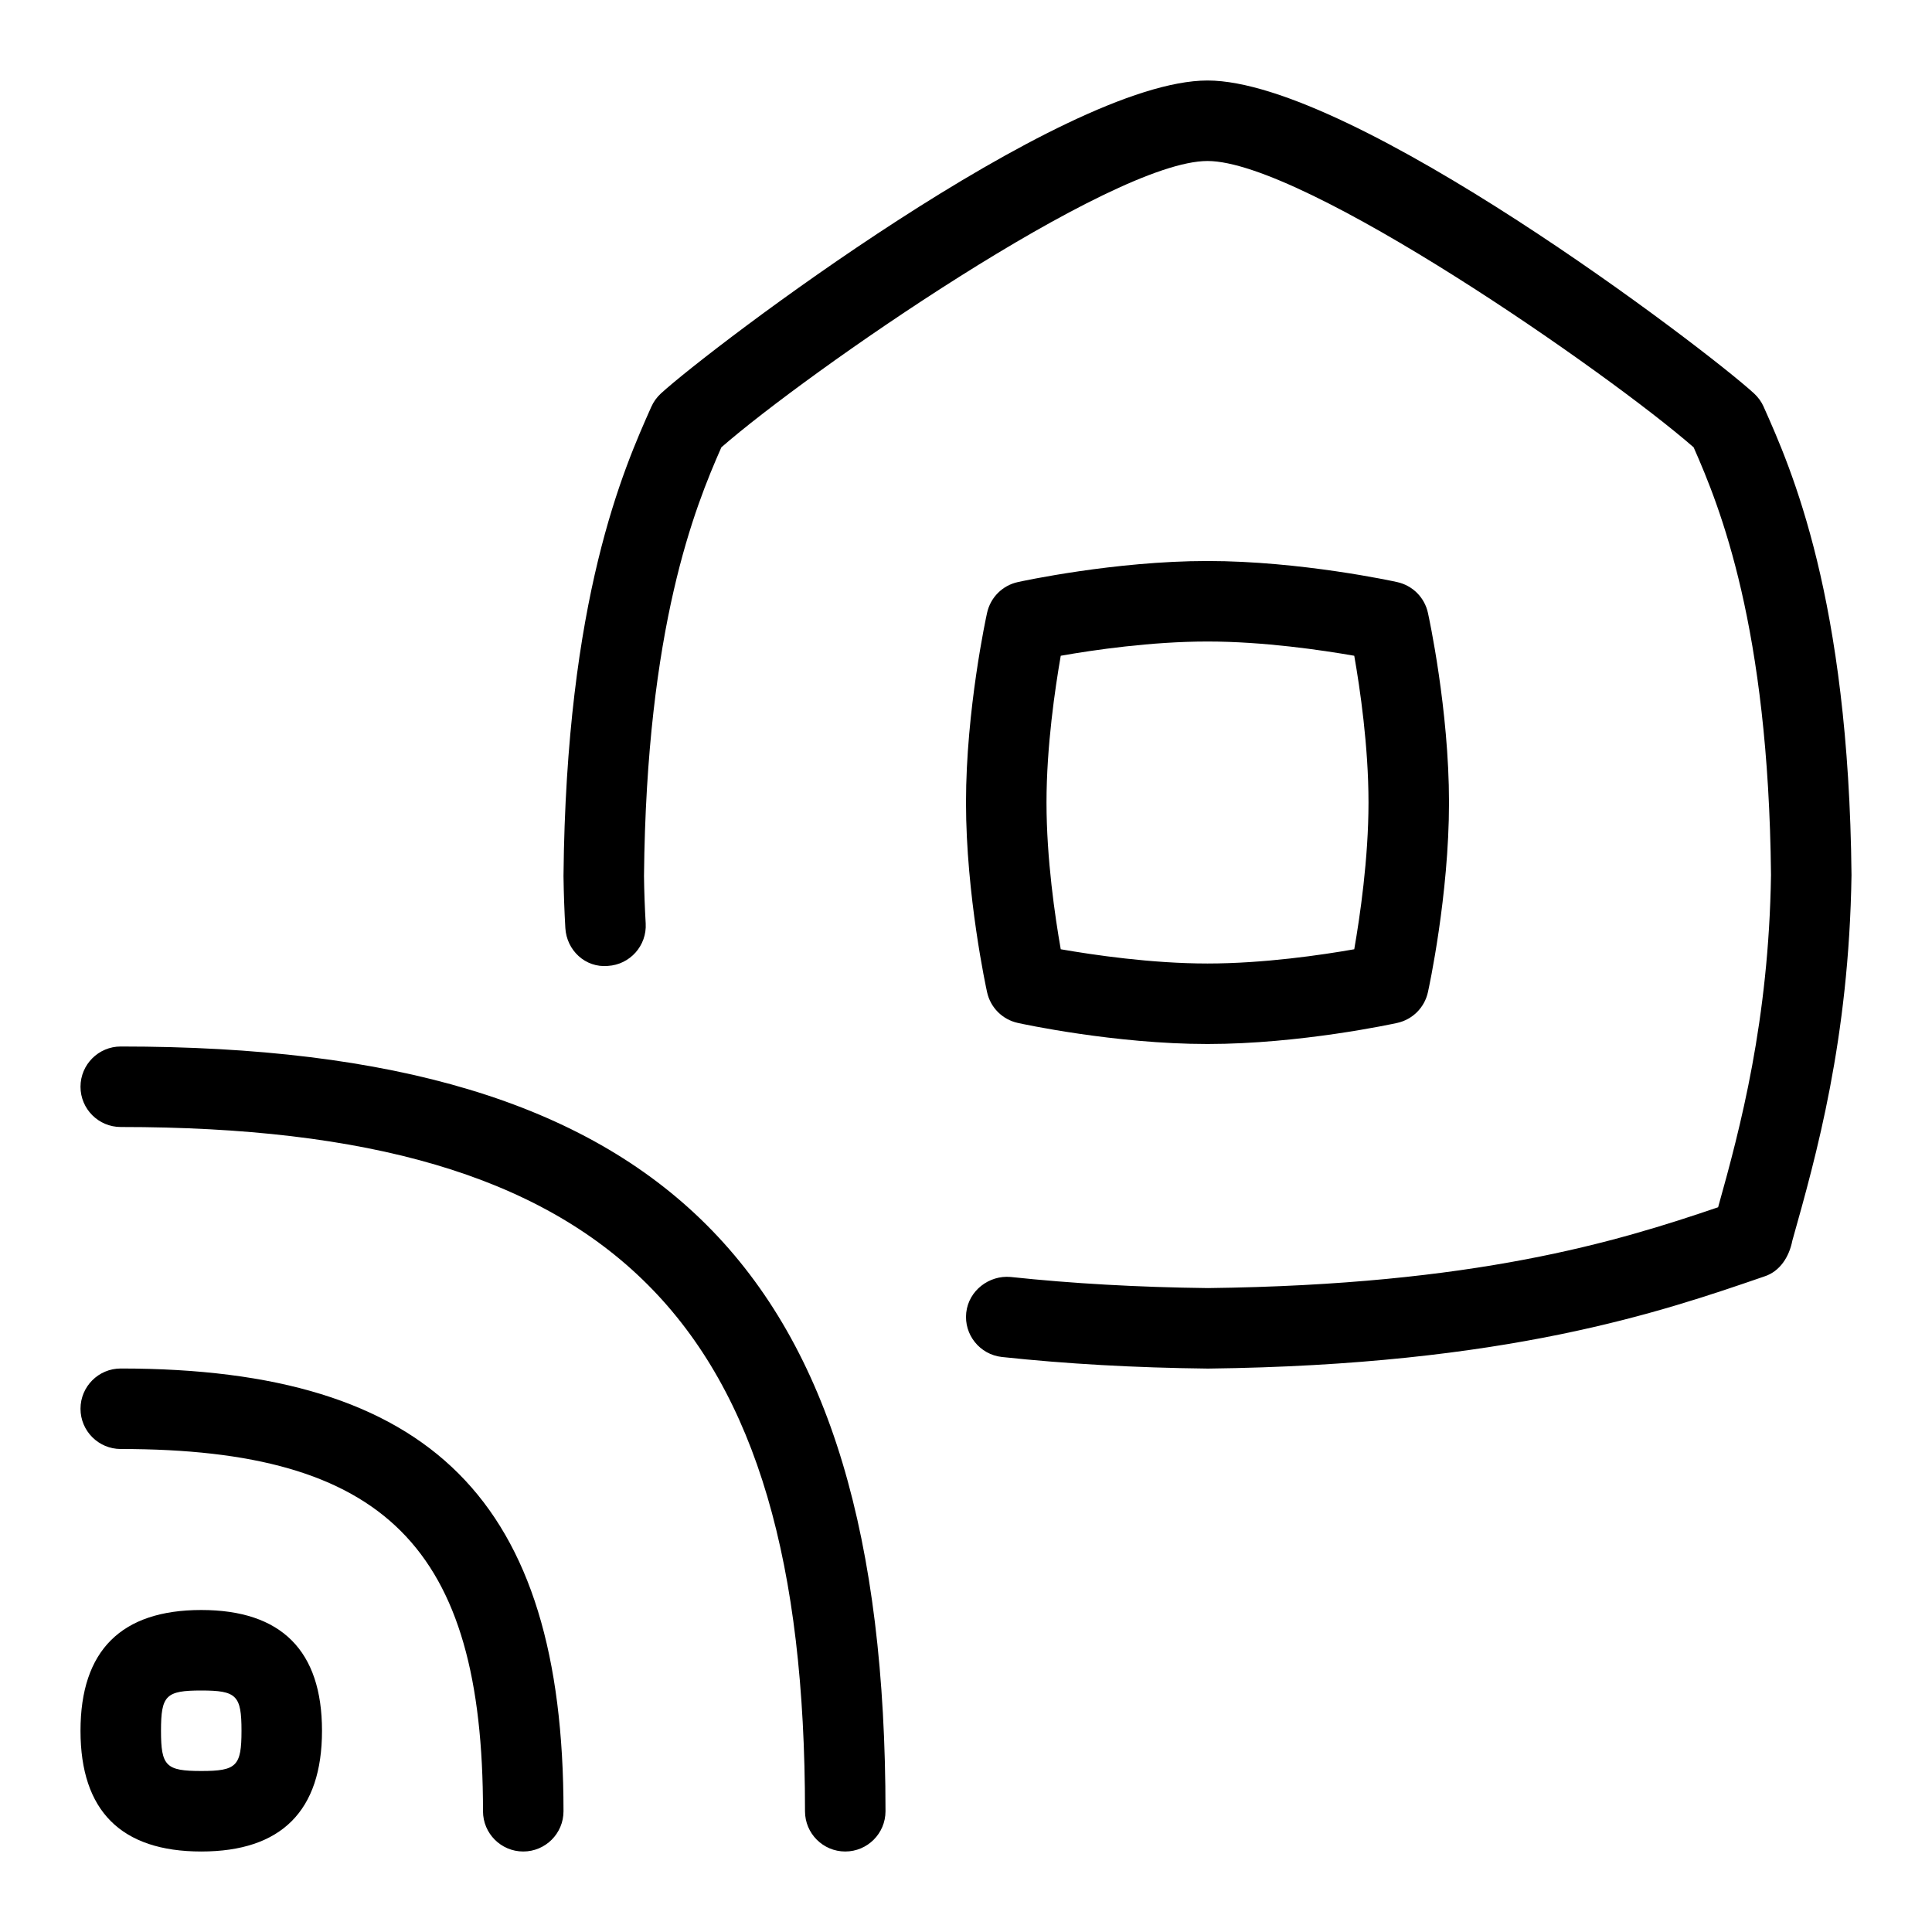 <svg id="Layer_1" viewBox="0 0 24 24" xmlns="http://www.w3.org/2000/svg" data-name="Layer 1"><path d="m7 22.5c0 .276-.224.5-.5.5s-.5-.224-.5-.5c0-3.28-1.22-4.5-4.5-4.5-.276 0-.5-.224-.5-.5s.224-.5.5-.5c3.855 0 5.5 1.645 5.5 5.5zm-5.5-9.5c-.276 0-.5.224-.5.5s.224.5.5.5c6.117 0 8.5 2.383 8.5 8.5 0 .276.224.5.5.5s.5-.224.5-.5c0-6.748-2.752-9.5-9.5-9.5zm2.5 8.5c0 .995-.505 1.5-1.5 1.5s-1.5-.505-1.5-1.5.505-1.5 1.5-1.5 1.5.505 1.5 1.5zm-1 0c0-.439-.061-.5-.5-.5s-.5.061-.5.5.061.5.5.5.5-.061.5-.5zm18.909-16.447c-.028-.063-.069-.119-.12-.166-.605-.554-4.983-3.887-6.789-3.887s-6.184 3.333-6.789 3.887c-.051.047-.092.103-.12.166-.343.77-1.057 2.371-1.091 5.829.003.223.011.438.023.647.016.275.247.495.528.47.275-.016.486-.252.47-.528-.011-.194-.019-.396-.021-.591.031-3.097.633-4.58.961-5.323 1.051-.919 4.838-3.557 6.039-3.557s4.988 2.638 6.039 3.557c.328.743.93 2.226.961 5.311-.027 1.81-.38 3.141-.657 4.129-1.264.431-3.018.964-6.337 1.004-.868-.01-1.693-.057-2.452-.138-.267-.024-.521.169-.551.443s.169.521.443.551c.791.085 1.647.134 2.56.144 3.715-.044 5.638-.706 6.91-1.144.198-.063.311-.249.349-.445.297-1.054.704-2.498.735-4.541-.034-3.446-.748-5.048-1.091-5.817zm-9.647 7.273c-.011-.049-.262-1.206-.262-2.357s.251-2.309.262-2.357c.042-.19.19-.339.381-.381.049-.011 1.205-.262 2.357-.262s2.309.251 2.357.262c.19.042.339.19.381.381.011.049.262 1.205.262 2.357s-.251 2.309-.262 2.357c-.042.19-.19.339-.381.381-.049.011-1.205.262-2.357.262s-2.309-.251-2.357-.262c-.19-.042-.339-.19-.381-.381zm.738-2.357c0 .699.106 1.421.177 1.823.402.07 1.124.177 1.823.177s1.421-.106 1.823-.177c.07-.402.177-1.124.177-1.823s-.106-1.421-.177-1.823c-.402-.07-1.124-.177-1.823-.177s-1.421.106-1.823.177c-.07.402-.177 1.124-.177 1.823z"/></svg>